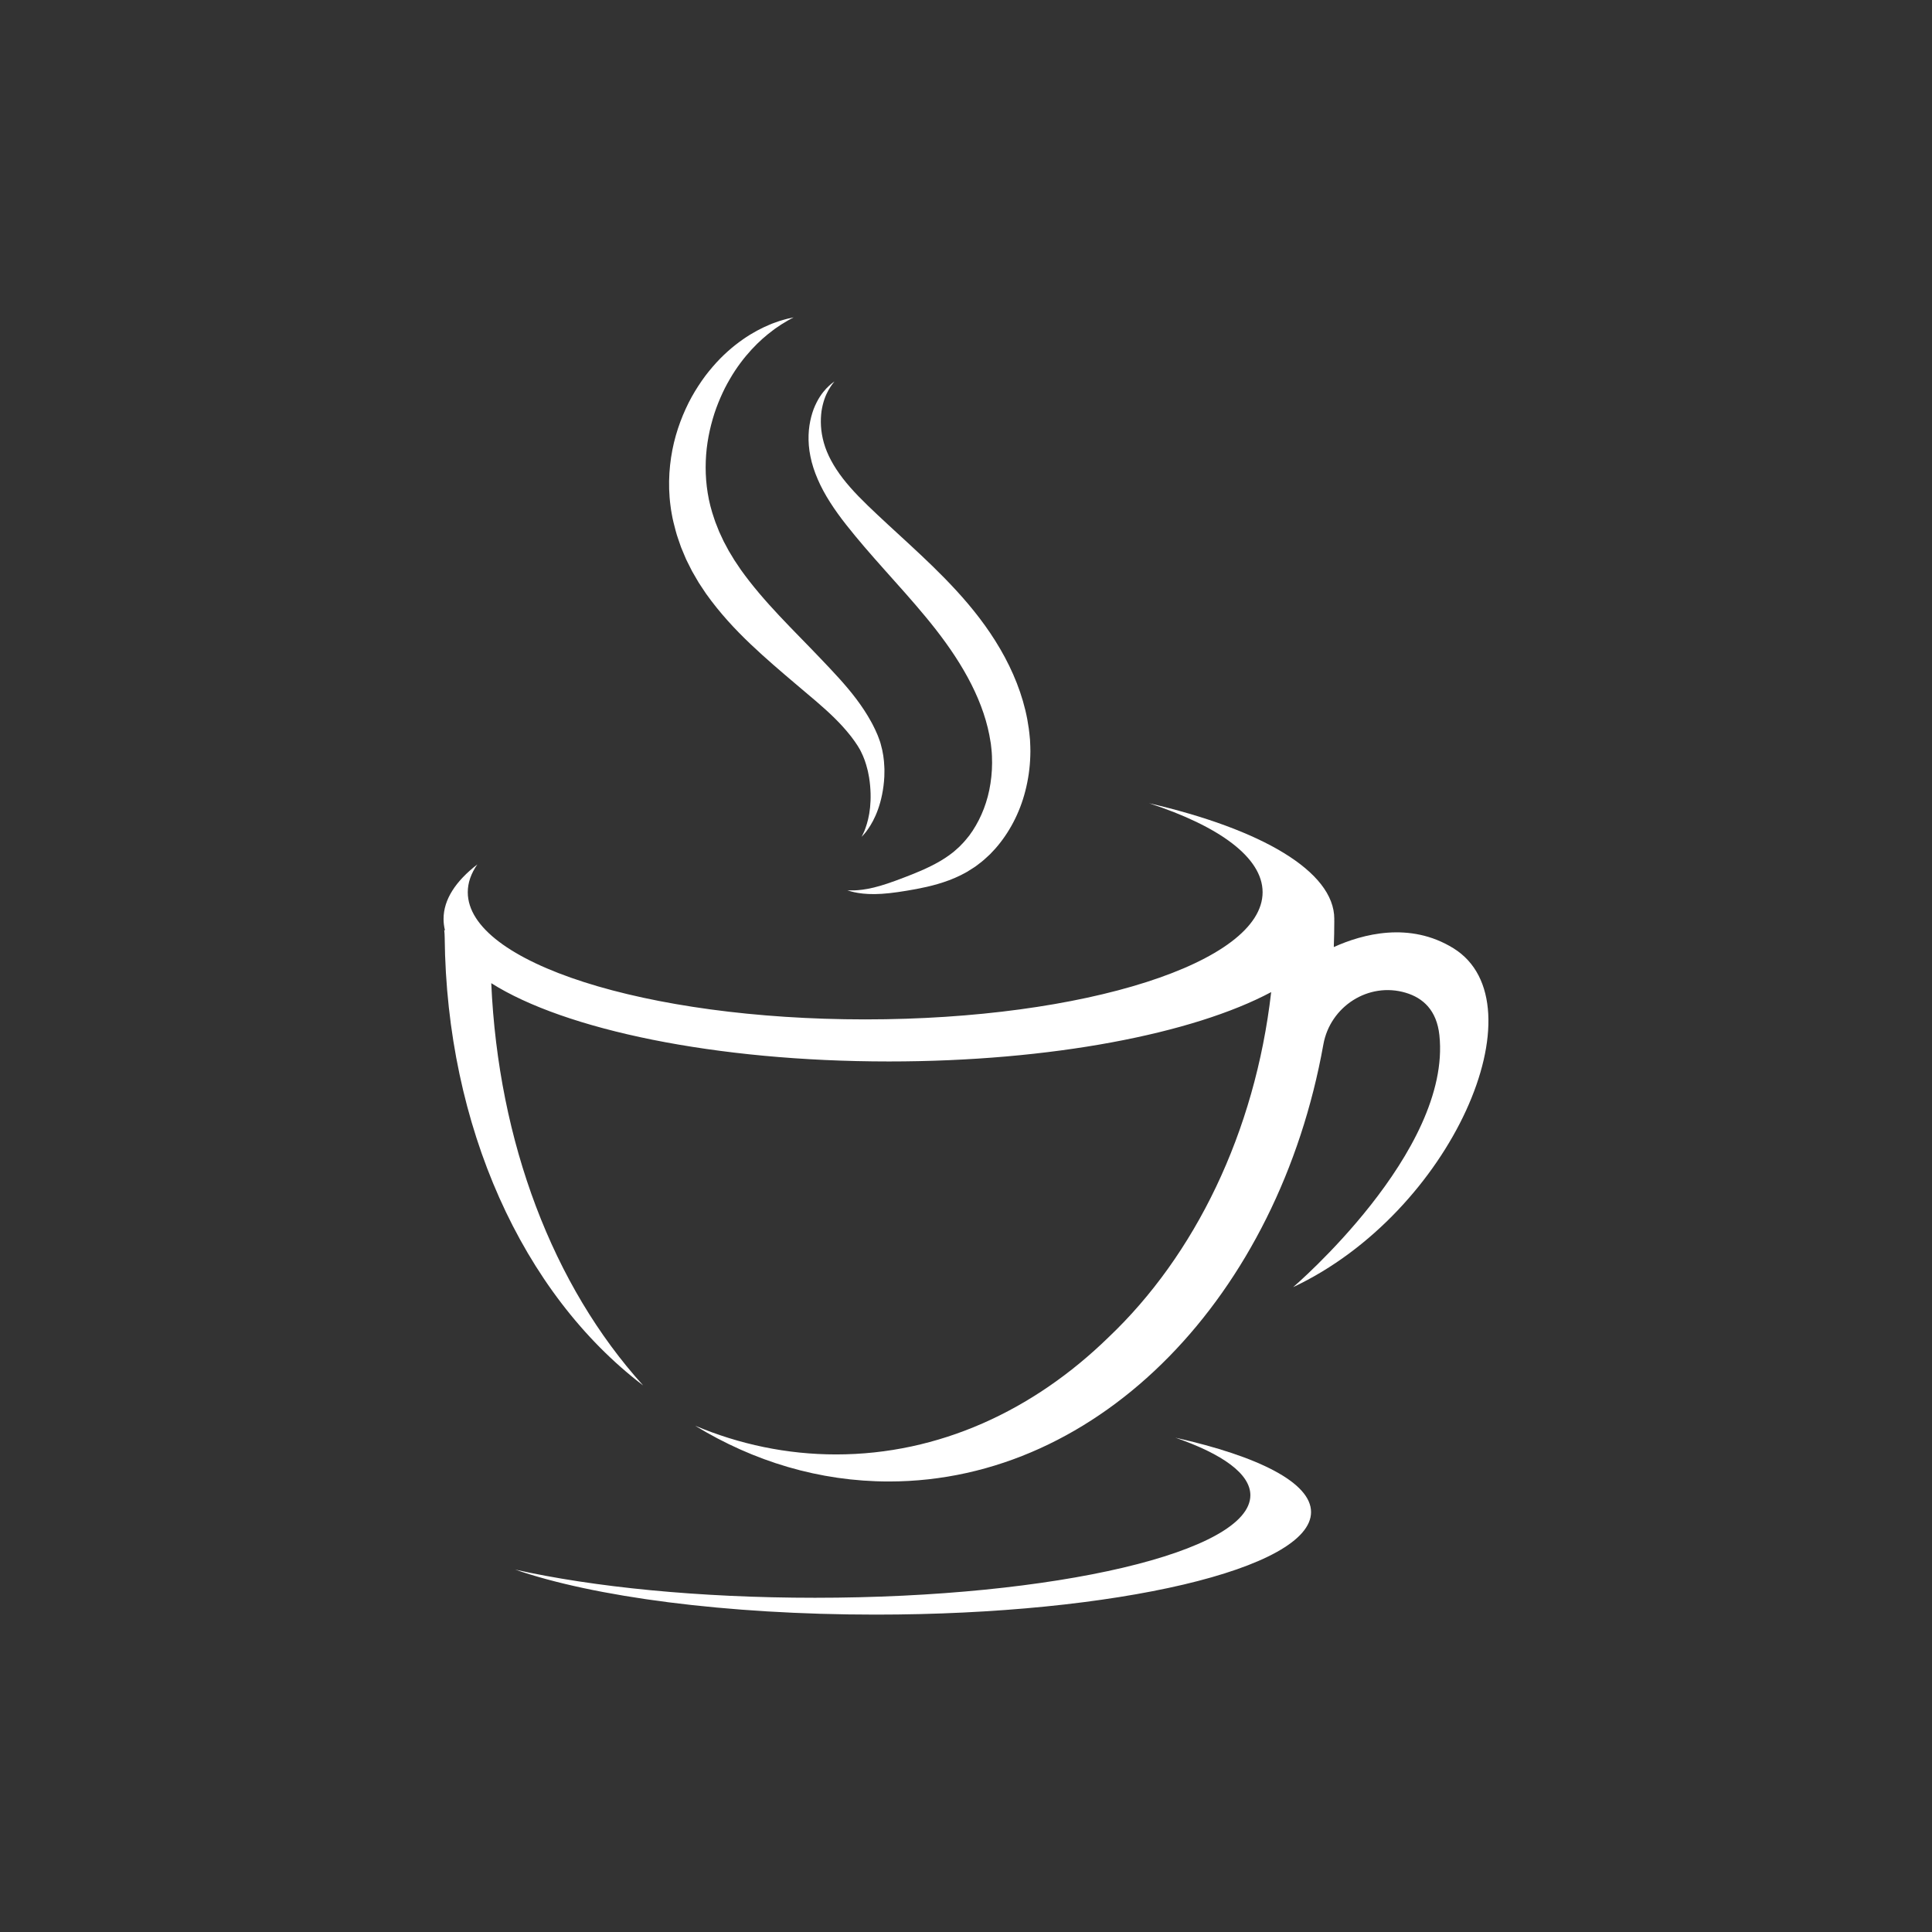 <?xml version="1.0" encoding="utf-8"?>
<!-- Generator: Adobe Illustrator 25.4.1, SVG Export Plug-In . SVG Version: 6.00 Build 0)  -->
<svg version="1.1" xmlns="http://www.w3.org/2000/svg" xmlns:xlink="http://www.w3.org/1999/xlink" x="0px" y="0px"
	 viewBox="0 0 2000 2000" style="enable-background:new 0 0 2000 2000;" xml:space="preserve">
<rect x="0" y="0" width="2000" height="2000" fill="#333333" stroke="none"/>
<style type="text/css">
	.st0{fill:#FFFFFF;}
</style>
<g id="Background">
</g>
<g id="Layer_1">
	<g>
		<path class="st0" d="M1504.56,981.61c-45.31-28.02-94.35-14.56-123.82-1.22c0.34-9.12,0.52-18.3,0.52-27.52h-0.06
			c0.02-0.53,0.06-1.06,0.06-1.6c0-49.31-75.62-92.97-191.76-119.76c72.7,23.74,117.54,56.25,117.54,92.12
			c0,72.71-184.19,131.65-411.4,131.65s-411.4-58.94-411.4-131.65c0-9.9,3.44-19.54,9.91-28.81
			c-22.52,17.39-34.98,36.45-34.98,56.44c0,3.95,0.49,7.86,1.44,11.73c-0.24,0-0.49-0.01-0.73,0c0.28,2.44,0.43,4.92,0.46,7.44
			c1.95,195.44,80.37,368.53,205.46,463.79c-93.52-103.35-149.96-251.93-157.25-416.45c75.99,48.08,231.79,81.04,411.66,81.04
			c168.09,0,315.16-28.79,395.71-71.8c-16.73,145.63-79.12,272.63-168.29,357.26c-77.96,76.07-175.81,121.35-282.06,121.35
			c-51.04,0-100.14-10.46-146.03-29.75c60.66,37,128.74,57.75,200.66,57.75c219.61,0,403.35-193.41,449.74-452.37
			c7.07-39.44,46.73-64.98,85.15-53.59c17.99,5.33,32.2,18.05,34.97,43.97c12.86,120.53-151.39,260.81-151.39,260.81
			C1502.74,1255.21,1596.81,1038.66,1504.56,981.61z"/>
		<path class="st0" d="M1216.78,1488.3c48.97,16.98,77.59,37.48,77.59,59.56c0,58.63-201.81,106.15-450.75,106.15
			c-120.26,0-229.51-11.09-310.33-29.17c81.08,28.12,217.96,46.6,373.16,46.6c248.94,0,450.75-47.53,450.75-106.15
			C1357.21,1534.98,1303.27,1507.64,1216.78,1488.3z"/>
		<path class="st0" d="M846.54,496.2c6.88,16.01,17.42,31.78,29.46,47.07c12,15.26,25.43,30.64,39.56,46.49
			c14.11,15.84,28.86,32.08,43.02,49.24c14.18,17.16,27.62,35.22,39.02,54.81c11.39,19.54,20.04,39.54,24.88,59.43
			c1.2,4.97,2.2,9.93,2.94,14.87l0.31,1.85l0.2,1.82c0.13,1.21,0.27,2.42,0.4,3.62c0.35,2.41,0.36,4.84,0.53,7.24
			c0.45,9.65-0.11,19.2-1.53,28.39c-2.77,18.45-9.43,35.21-18.47,48.96c-1.18,1.69-2.35,3.36-3.51,5.02
			c-1.28,1.56-2.55,3.12-3.8,4.65c-1.21,1.61-2.66,2.92-3.99,4.36c-0.68,0.71-1.35,1.42-2.02,2.12c-0.66,0.73-1.43,1.29-2.13,1.95
			c-1.45,1.28-2.88,2.54-4.29,3.8c-1.49,1.18-2.98,2.35-4.53,3.44c-3.08,2.2-6.22,4.27-9.44,6.13
			c-12.88,7.51-26.22,12.71-38.05,17.24c-11.85,4.55-21.99,8.04-30.56,10.08c-8.54,2.08-15.41,2.78-20.12,2.94
			c-2.35,0.05-4.16,0.07-5.37,0c-1.22-0.03-1.85-0.05-1.85-0.05s0.6,0.18,1.77,0.54c1.17,0.39,2.93,0.84,5.28,1.39
			c4.69,1.03,11.83,2.08,21.11,1.97c9.27-0.05,20.6-1.37,33.33-3.51c6.38-1.06,13.23-2.28,20.55-3.96
			c7.31-1.67,15.08-3.81,23.19-6.85c4.06-1.5,8.17-3.3,12.33-5.35c2.08-1.02,4.16-2.15,6.25-3.33c2.05-1.24,4.09-2.58,6.18-3.9
			c1.02-0.69,2.12-1.3,3.1-2.07c0.99-0.76,1.99-1.52,2.99-2.28c1.98-1.56,4.1-3.03,5.94-4.81c1.9-1.73,3.84-3.46,5.75-5.28
			c1.79-1.91,3.6-3.84,5.42-5.79c14.09-16.01,25.18-36.57,31.03-59.69c2.98-11.55,4.77-23.71,5.14-36.26
			c0.04-3.14,0.21-6.3,0.01-9.48c-0.07-1.59-0.13-3.19-0.2-4.79l-0.11-2.4l-0.23-2.36c-0.54-6.32-1.43-12.65-2.61-18.96
			c-4.77-25.3-14.76-49.95-28-72.67c-13.23-22.75-29.12-42.71-45.26-60.3c-16.18-17.64-32.66-33.17-48.25-47.6
			c-15.59-14.4-30.4-27.79-43.62-40.59c-13.17-12.71-24.31-24.94-32.4-37.36c-4.05-6.19-7.41-12.38-9.91-18.52
			c-2.49-6.02-4.15-12.1-5.14-17.92c-1-5.82-1.25-11.39-1.05-16.52c0.03-2.58,0.39-5.01,0.63-7.37c0.43-2.3,0.72-4.57,1.31-6.62
			c2.03-8.35,5.27-14.48,7.84-18.36c1.2-2.03,2.4-3.37,3.12-4.35c0.75-0.97,1.13-1.47,1.13-1.47s-0.5,0.38-1.47,1.11
			c-0.95,0.76-2.5,1.79-4.21,3.49c-3.57,3.23-8.51,8.68-12.8,17.16c-1.15,2.09-2.03,4.43-3.07,6.88c-0.85,2.49-1.83,5.13-2.5,7.96
			c-1.47,5.65-2.52,11.99-2.74,18.89c-0.22,6.9,0.29,14.36,1.92,22.2C840.48,480.26,843.08,488.22,846.54,496.2z"/>
		<path class="st0" d="M694.1,523.6c0.41,2.88,0.73,5.79,1.34,8.67c0.97,5.85,2.53,11.48,4.02,17.22c0.67,2.9,1.69,5.69,2.63,8.53
			c0.97,2.83,1.9,5.69,2.94,8.51c1.16,2.77,2.32,5.55,3.49,8.35c0.59,1.39,1.19,2.79,1.78,4.19c0.67,1.35,1.35,2.71,2.02,4.07
			c1.37,2.71,2.74,5.43,4.11,8.17c1.52,2.63,3.05,5.26,4.58,7.91l2.32,3.96l2.51,3.82c1.69,2.54,3.38,5.09,5.09,7.65
			c14.18,19.9,30.11,37.03,46.01,52.12c15.92,15.12,31.73,28.53,46.58,41.14c15.04,12.76,29.01,24.13,40.63,35.66
			c5.82,5.75,11.08,11.52,15.7,17.35c0.58,0.73,1.15,1.46,1.72,2.18c0.54,0.74,1.08,1.47,1.62,2.2c0.54,0.73,1.07,1.46,1.6,2.19
			c0.5,0.74,1,1.48,1.49,2.21c0.5,0.74,0.99,1.47,1.48,2.2c0.45,0.71,0.82,1.38,1.24,2.07c0.41,0.69,0.82,1.37,1.23,2.05
			c0.42,0.67,0.72,1.44,1.09,2.15c2.9,5.73,5.04,11.84,6.49,17.82c0.19,0.75,0.39,1.49,0.58,2.23c0.15,0.75,0.29,1.49,0.44,2.23
			c0.28,1.48,0.62,2.94,0.85,4.4c0.38,2.92,0.91,5.76,1.07,8.54c1.01,11.12,0.43,20.98-0.92,28.9c-1.35,7.94-3.43,13.96-5.04,18
			c-0.83,2-1.63,3.46-2.09,4.49c-0.49,1.02-0.74,1.55-0.74,1.55s0.38-0.43,1.14-1.27c0.73-0.86,1.93-2.07,3.31-3.82
			c2.69-3.53,6.47-9.05,9.96-16.97c3.48-7.9,6.62-18.16,8.21-30.56c0.49-3.1,0.61-6.33,0.87-9.7c0.08-1.68,0.06-3.39,0.09-5.14
			c0.01-0.87,0.01-1.76,0.02-2.64c-0.04-0.89-0.09-1.78-0.13-2.69c-0.27-7.23-1.31-14.97-3.65-23.09c-0.3-1.01-0.52-2.05-0.91-3.07
			c-0.37-1.02-0.75-2.05-1.13-3.09c-0.38-1.03-0.77-2.11-1.17-3.11c-0.42-0.96-0.84-1.92-1.27-2.89c-0.43-0.97-0.86-1.94-1.3-2.92
			c-0.47-0.96-0.95-1.92-1.42-2.88c-0.48-0.97-0.97-1.94-1.46-2.91c-0.52-0.95-1.04-1.91-1.57-2.87c-4.23-7.7-9.24-15.29-14.8-22.71
			c-11.13-14.86-24.49-28.86-37.93-42.94c-27.14-28.57-58.05-57.68-82.13-91.55c-1.43-2.14-2.86-4.28-4.29-6.41l-2.15-3.18
			l-1.95-3.25c-1.31-2.16-2.61-4.3-3.91-6.44c-1.17-2.19-2.33-4.37-3.49-6.55l-1.76-3.25l-1.53-3.32c-1.03-2.2-2.06-4.4-3.08-6.59
			c-0.92-2.22-1.75-4.46-2.64-6.68c-0.87-2.22-1.83-4.41-2.47-6.68c-3.12-9-5.38-17.79-6.81-26.75c-1.45-8.92-2.12-17.85-2.12-26.63
			c0.02-8.78,0.65-17.41,1.93-25.77c1.28-8.35,3.1-16.42,5.34-24.14c2.2-7.74,4.94-15.07,7.94-21.99c1.44-3.5,3.13-6.79,4.69-10.09
			c1.73-3.19,3.32-6.4,5.14-9.37c6.99-12.12,14.86-22.27,22.53-30.61c7.68-8.34,15.23-14.8,21.76-19.65
			c0.81-0.62,1.61-1.22,2.38-1.8c0.8-0.54,1.57-1.07,2.32-1.58c1.5-1.01,2.9-2,4.23-2.86c2.71-1.62,4.98-3.1,6.89-4.16
			c3.85-2.11,5.87-3.22,5.87-3.22s-2.26,0.51-6.57,1.47c-2.16,0.51-4.76,1.34-7.91,2.25c-1.55,0.5-3.19,1.12-4.97,1.75
			c-0.89,0.32-1.81,0.65-2.75,0.99c-0.92,0.39-1.88,0.79-2.86,1.21c-7.88,3.27-17.31,8.07-27.43,15.13
			c-10.1,7.05-20.96,16.31-31.22,28.29c-2.64,2.94-5.06,6.16-7.64,9.42c-2.4,3.36-4.95,6.77-7.25,10.44
			c-4.73,7.27-9.2,15.18-13.09,23.75c-3.93,8.56-7.39,17.74-10.19,27.49c-2.8,9.75-4.81,20.08-5.98,30.84
			c-1.15,10.76-1.39,21.97-0.48,33.4C693.45,517.85,693.66,520.73,694.1,523.6z"/>
	</g>
</g>
</svg>
